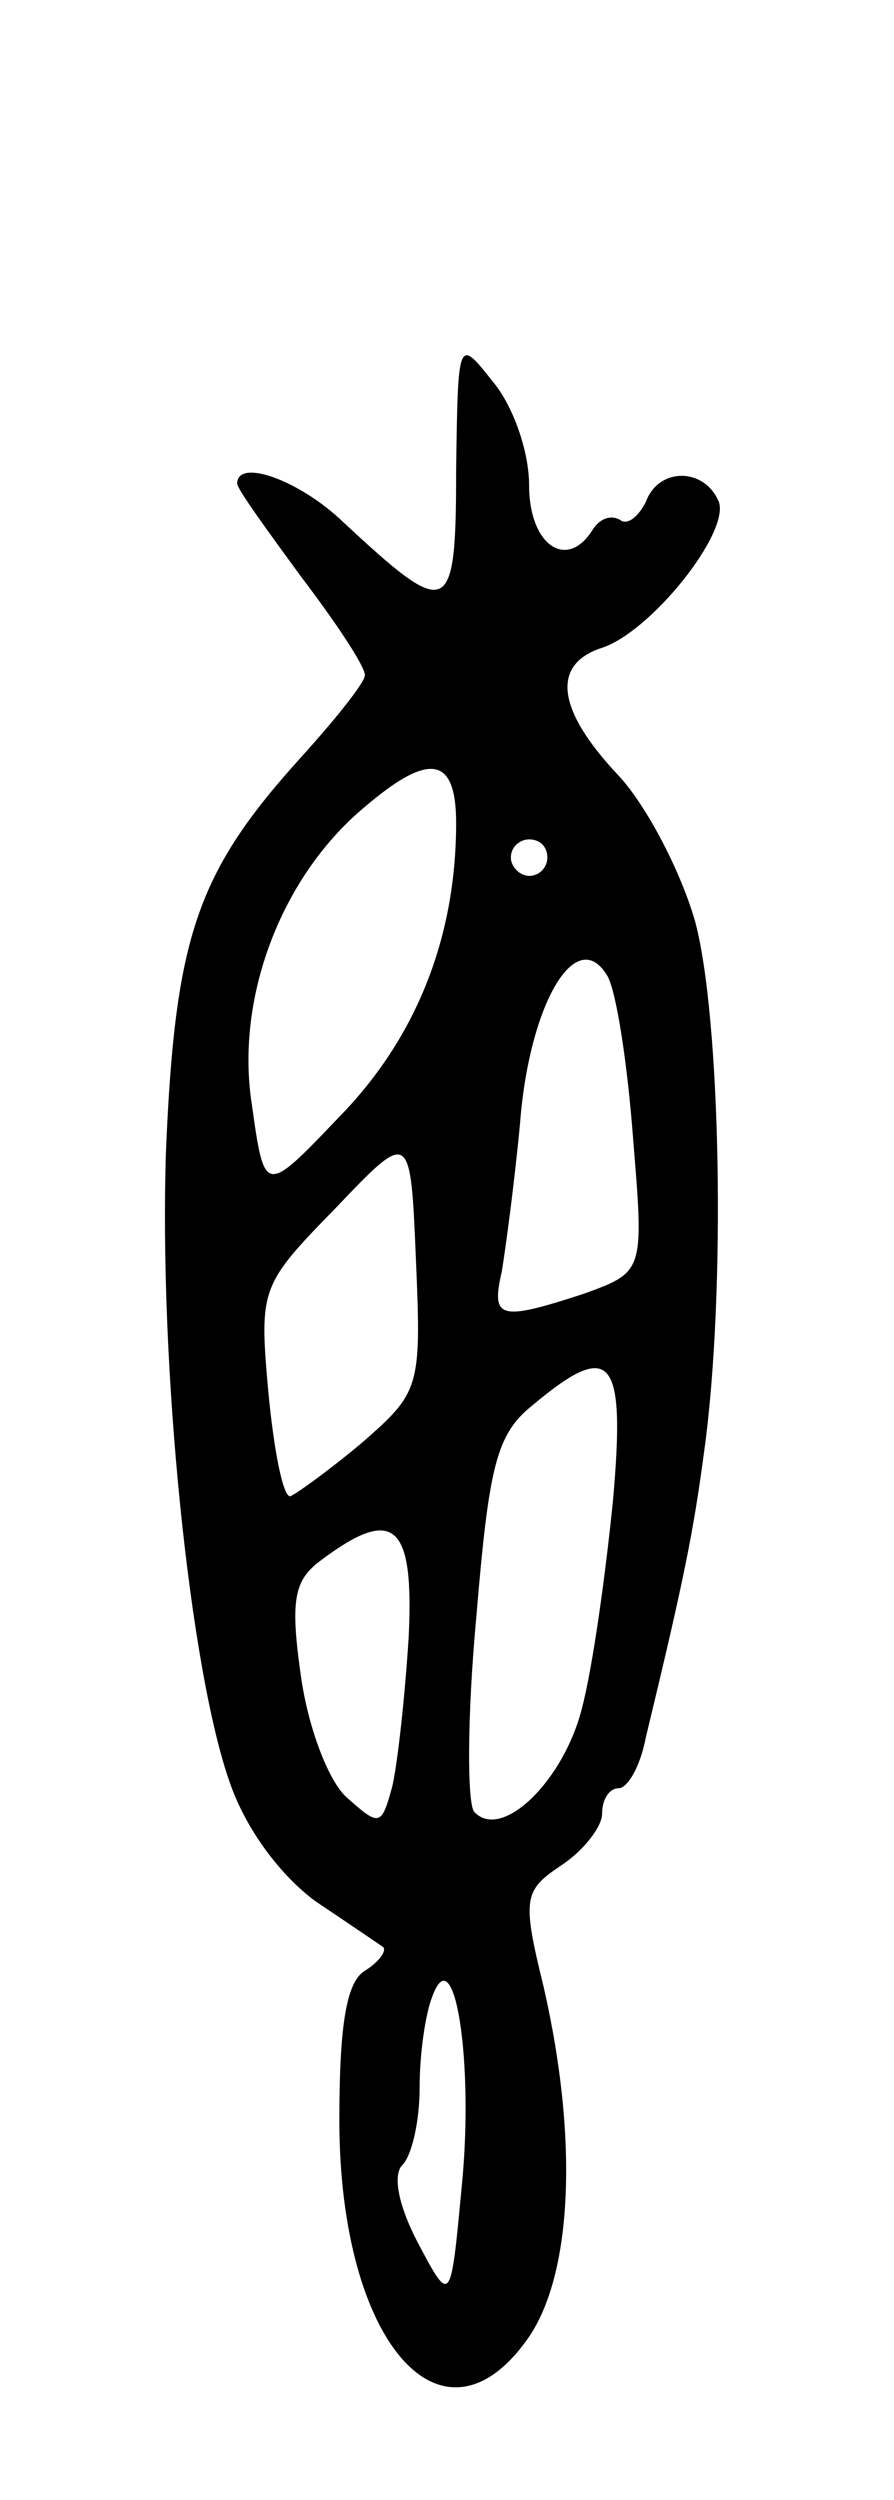 <svg version="1.0" xmlns="http://www.w3.org/2000/svg"
 width="49pt" height="137pt" viewBox="0 0 49 137"
 preserveAspectRatio="xMidYMid meet">
<g transform="translate(0,137) scale(0.1,-0.1)"
fill="#000000" stroke="none">
<path d="M250 1112 c0 -81 -4 -82 -62 -28 -24 23 -58 35 -58 21 0 -3 16 -25
35 -51 19 -25 35 -49 35 -54 0 -4 -16 -24 -35 -45 -57 -63 -69 -98 -74 -215
-4 -119 13 -285 35 -347 9 -26 28 -51 47 -65 18 -12 34 -23 37 -25 2 -2 -2 -8
-10 -13 -10 -6 -14 -29 -14 -82 0 -121 56 -186 103 -120 25 35 28 110 9 193
-12 49 -11 53 10 67 12 8 22 21 22 28 0 8 4 14 9 14 5 0 12 12 15 28 21 87 26
112 32 157 12 87 9 238 -5 290 -8 28 -27 64 -42 80 -34 36 -37 61 -9 70 27 9
70 63 64 80 -8 19 -33 19 -40 0 -4 -8 -10 -13 -14 -10 -5 3 -11 1 -15 -5 -14
-23 -35 -9 -35 24 0 19 -9 44 -20 57 -19 24 -19 24 -20 -49z m0 -193 c0 -63
-22 -118 -64 -161 -41 -43 -41 -43 -48 7 -9 58 16 124 61 162 36 31 51 29 51
-8z m50 -19 c0 -5 -4 -10 -10 -10 -5 0 -10 5 -10 10 0 6 5 10 10 10 6 0 10 -4
10 -10z m47 -154 c6 -73 6 -73 -27 -85 -46 -15 -51 -14 -45 12 2 12 7 49 10
81 5 66 31 110 48 81 5 -9 11 -49 14 -89z m-149 -167 c-18 -15 -36 -28 -39
-29 -4 0 -9 26 -12 58 -5 56 -4 58 37 100 41 43 41 43 44 -29 3 -70 2 -72 -30
-100z m138 -31 c-4 -40 -11 -91 -17 -114 -10 -40 -44 -73 -59 -57 -4 4 -4 52
1 106 7 84 11 101 31 117 43 36 51 27 44 -52z m-112 -75 c-2 -32 -6 -69 -9
-82 -6 -22 -7 -22 -25 -6 -10 9 -21 38 -25 66 -6 42 -4 53 11 64 40 30 51 20
48 -42z m29 -302 c-6 -64 -6 -64 -24 -30 -11 21 -14 38 -8 43 5 6 9 24 9 42 0
18 3 40 7 50 12 33 23 -36 16 -105z"/>
</g>
</svg>
